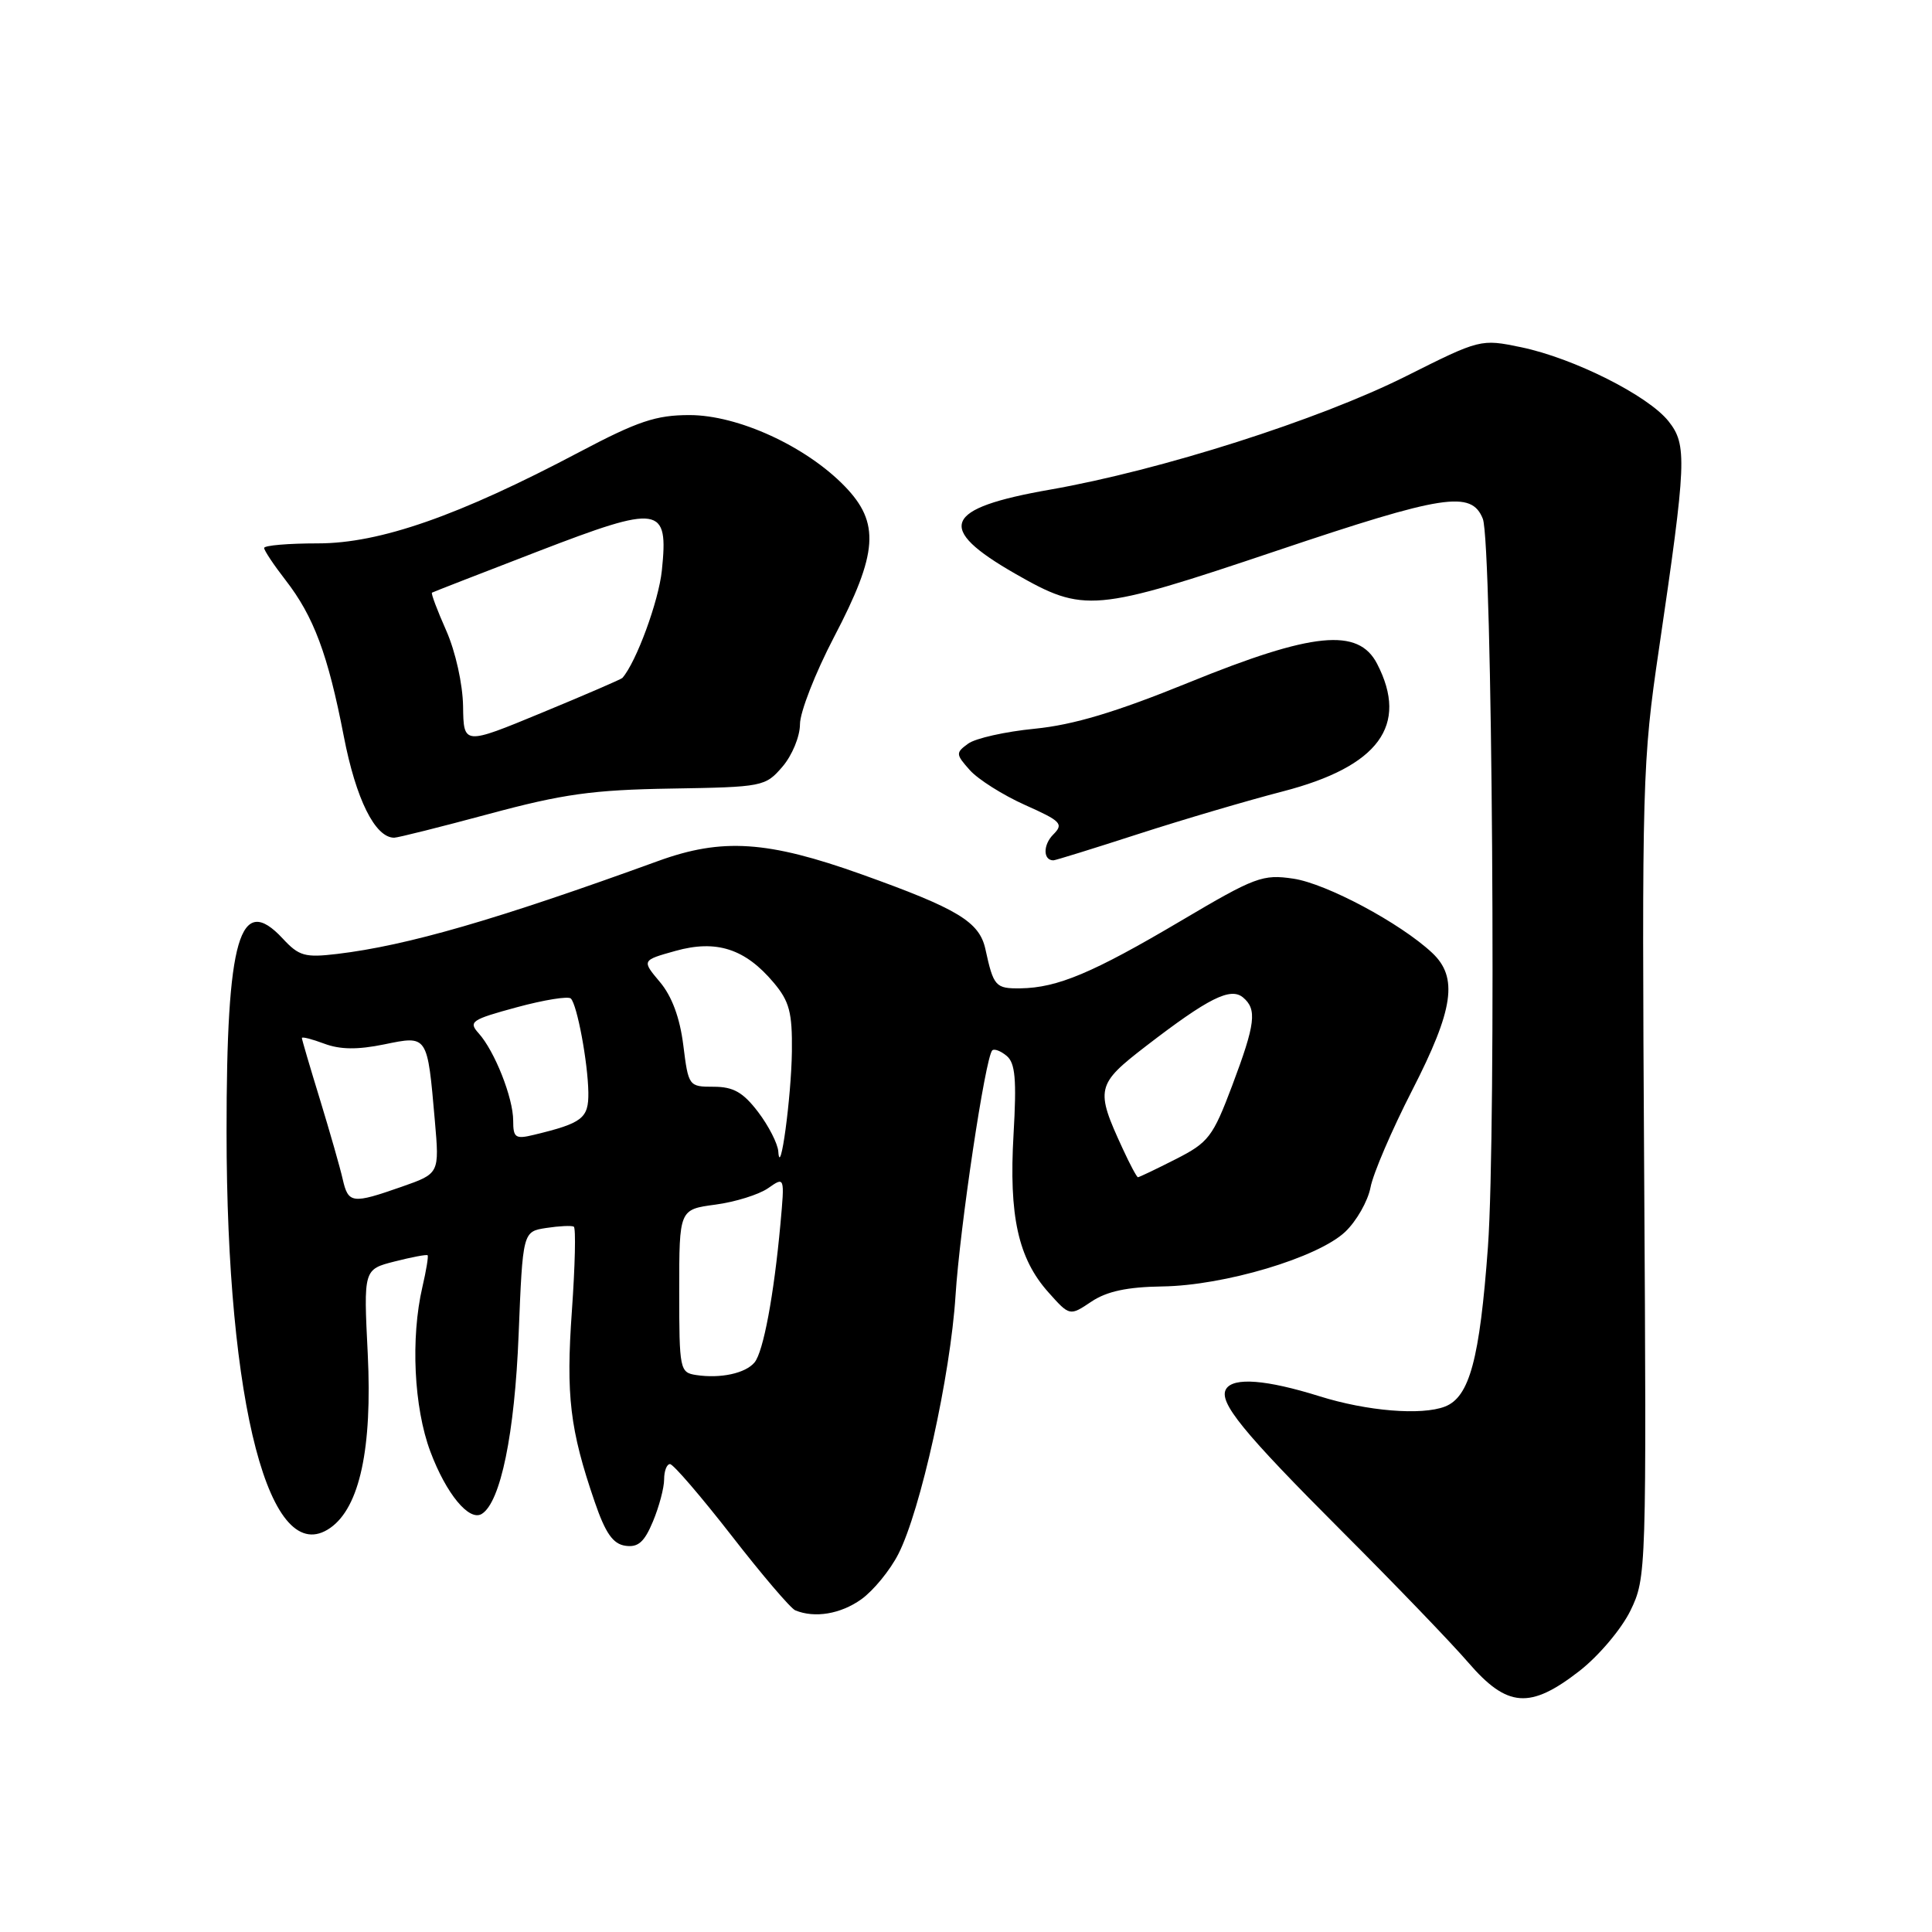 <?xml version="1.0" encoding="UTF-8" standalone="no"?>
<!DOCTYPE svg PUBLIC "-//W3C//DTD SVG 1.1//EN" "http://www.w3.org/Graphics/SVG/1.1/DTD/svg11.dtd" >
<svg xmlns="http://www.w3.org/2000/svg" xmlns:xlink="http://www.w3.org/1999/xlink" version="1.1" viewBox="0 0 256 256">
 <g >
 <path fill="currentColor"
d=" M 209.30 221.40 C 211.87 219.39 214.86 215.84 216.05 213.40 C 218.15 209.05 218.18 208.37 217.86 155.25 C 217.55 103.58 217.62 100.90 219.82 86.00 C 223.48 61.12 223.57 58.95 221.09 55.82 C 218.38 52.41 208.53 47.46 201.56 46.01 C 196.20 44.90 196.13 44.92 186.30 49.85 C 174.79 55.62 153.82 62.31 139.13 64.88 C 124.97 67.36 123.91 69.94 134.54 76.03 C 143.66 81.24 144.92 81.13 169.19 72.97 C 191.31 65.53 194.97 64.96 196.48 68.74 C 197.74 71.89 198.28 149.68 197.16 165.21 C 196.07 180.11 194.72 185.12 191.46 186.38 C 188.34 187.58 181.12 186.98 174.84 185.01 C 167.80 182.81 163.45 182.47 162.47 184.04 C 161.41 185.76 164.63 189.71 177.89 202.98 C 184.83 209.92 192.33 217.71 194.56 220.30 C 199.72 226.28 202.73 226.51 209.30 221.40 Z  M 114.12 211.92 C 115.73 210.77 117.94 208.07 119.04 205.91 C 121.98 200.15 125.94 182.24 126.61 171.70 C 127.18 162.67 130.56 140.10 131.48 139.18 C 131.74 138.93 132.60 139.25 133.39 139.91 C 134.53 140.86 134.72 143.03 134.30 150.30 C 133.67 161.13 134.91 166.75 138.92 171.24 C 141.74 174.40 141.74 174.40 144.62 172.47 C 146.67 171.10 149.37 170.53 154.00 170.46 C 162.21 170.35 174.61 166.65 178.24 163.23 C 179.74 161.81 181.25 159.16 181.60 157.34 C 181.94 155.52 184.42 149.74 187.11 144.49 C 192.63 133.72 193.24 129.50 189.75 126.24 C 185.54 122.31 175.78 117.09 171.39 116.43 C 167.31 115.82 166.32 116.19 156.47 122.02 C 144.80 128.92 140.12 130.89 135.22 130.96 C 131.91 131.00 131.65 130.72 130.57 125.76 C 129.77 122.14 126.93 120.42 114.18 115.86 C 101.71 111.40 95.69 111.01 87.23 114.08 C 65.79 121.87 53.97 125.29 44.69 126.40 C 40.41 126.91 39.62 126.69 37.47 124.37 C 31.76 118.22 30.01 124.25 30.02 150.00 C 30.03 186.24 35.75 208.07 43.77 202.45 C 47.66 199.72 49.34 191.91 48.73 179.42 C 48.17 168.20 48.17 168.20 52.30 167.15 C 54.58 166.57 56.54 166.20 56.66 166.33 C 56.79 166.45 56.48 168.34 55.97 170.53 C 54.40 177.30 54.84 186.50 57.02 192.33 C 59.12 197.94 62.17 201.63 63.84 200.60 C 66.33 199.06 68.20 189.98 68.72 176.84 C 69.27 163.19 69.27 163.19 72.39 162.71 C 74.10 162.45 75.74 162.37 76.03 162.54 C 76.32 162.71 76.20 167.71 75.78 173.67 C 74.98 184.94 75.51 189.41 78.80 199.00 C 80.22 203.15 81.22 204.58 82.86 204.82 C 84.55 205.07 85.38 204.34 86.52 201.60 C 87.33 199.66 88.00 197.15 88.00 196.03 C 88.00 194.91 88.35 194.00 88.78 194.00 C 89.21 194.00 92.87 198.26 96.92 203.46 C 100.96 208.67 104.77 213.13 105.38 213.38 C 107.96 214.44 111.38 213.87 114.12 211.92 Z  M 150.77 110.53 C 156.67 108.62 165.32 106.07 170.00 104.86 C 182.68 101.57 186.70 96.12 182.47 87.95 C 179.99 83.15 173.95 83.75 157.54 90.43 C 147.85 94.37 142.25 96.05 137.11 96.56 C 133.22 96.94 129.24 97.83 128.28 98.54 C 126.62 99.75 126.63 99.94 128.51 102.05 C 129.61 103.28 132.89 105.35 135.81 106.66 C 140.63 108.81 140.97 109.17 139.55 110.59 C 138.19 111.96 138.21 114.00 139.58 114.00 C 139.84 114.00 144.87 112.44 150.77 110.53 Z  M 64.80 107.85 C 74.59 105.21 78.53 104.66 88.93 104.49 C 101.08 104.29 101.41 104.23 103.68 101.59 C 104.96 100.10 106.00 97.58 106.00 95.97 C 106.00 94.36 108.03 89.17 110.51 84.42 C 116.35 73.26 116.63 69.28 111.93 64.43 C 106.79 59.13 97.79 55.00 91.36 55.00 C 86.93 55.00 84.51 55.81 76.77 59.90 C 60.77 68.36 50.33 72.00 42.13 72.00 C 38.21 72.00 35.00 72.27 35.00 72.61 C 35.00 72.94 36.27 74.85 37.83 76.86 C 41.57 81.68 43.45 86.70 45.55 97.54 C 47.16 105.89 49.70 111.00 52.23 111.00 C 52.71 111.00 58.37 109.58 64.80 107.85 Z  M 92.25 182.20 C 90.08 181.87 90.00 181.49 90.00 171.06 C 90.00 160.26 90.00 160.26 94.79 159.62 C 97.42 159.27 100.56 158.29 101.78 157.44 C 103.98 155.90 103.98 155.90 103.41 162.20 C 102.55 171.61 101.15 179.12 99.98 180.53 C 98.78 181.97 95.49 182.69 92.25 182.20 Z  M 45.41 156.25 C 45.07 154.74 43.71 149.99 42.40 145.70 C 41.08 141.41 40.00 137.73 40.00 137.54 C 40.00 137.34 41.33 137.68 42.96 138.29 C 45.06 139.08 47.37 139.11 50.89 138.39 C 56.70 137.20 56.62 137.07 57.62 148.50 C 58.23 155.50 58.23 155.50 53.23 157.25 C 46.66 159.55 46.15 159.49 45.41 156.25 Z  M 148.78 152.24 C 145.10 144.28 145.23 143.71 151.92 138.56 C 160.11 132.26 163.04 130.79 164.70 132.16 C 166.59 133.74 166.36 135.64 163.27 143.85 C 160.71 150.64 160.14 151.39 155.78 153.60 C 153.19 154.92 150.94 155.99 150.78 155.99 C 150.63 155.98 149.72 154.29 148.78 152.24 Z  M 103.13 152.59 C 103.06 151.55 101.85 149.18 100.45 147.34 C 98.46 144.73 97.17 144.00 94.56 144.00 C 91.27 144.00 91.22 143.93 90.54 138.49 C 90.09 134.87 89.03 132.00 87.44 130.12 C 85.03 127.25 85.03 127.25 89.50 126.00 C 94.93 124.48 98.74 125.71 102.52 130.21 C 104.60 132.68 104.99 134.15 104.93 139.33 C 104.85 145.40 103.37 156.32 103.13 152.59 Z  M 68.00 148.49 C 68.00 145.47 65.54 139.26 63.42 136.91 C 62.04 135.38 62.46 135.10 68.47 133.47 C 72.08 132.49 75.30 131.97 75.64 132.31 C 76.48 133.15 77.90 140.79 77.96 144.77 C 78.00 148.18 77.19 148.82 70.75 150.37 C 68.29 150.97 68.00 150.76 68.00 148.49 Z  M 61.36 93.58 C 61.31 90.63 60.36 86.35 59.13 83.56 C 57.94 80.88 57.09 78.62 57.24 78.53 C 57.38 78.44 63.69 75.99 71.26 73.07 C 87.51 66.81 88.59 66.98 87.70 75.59 C 87.28 79.65 84.31 87.73 82.47 89.83 C 82.31 90.01 77.51 92.08 71.80 94.44 C 61.43 98.73 61.43 98.73 61.36 93.58 Z "/>
</g>
</svg>